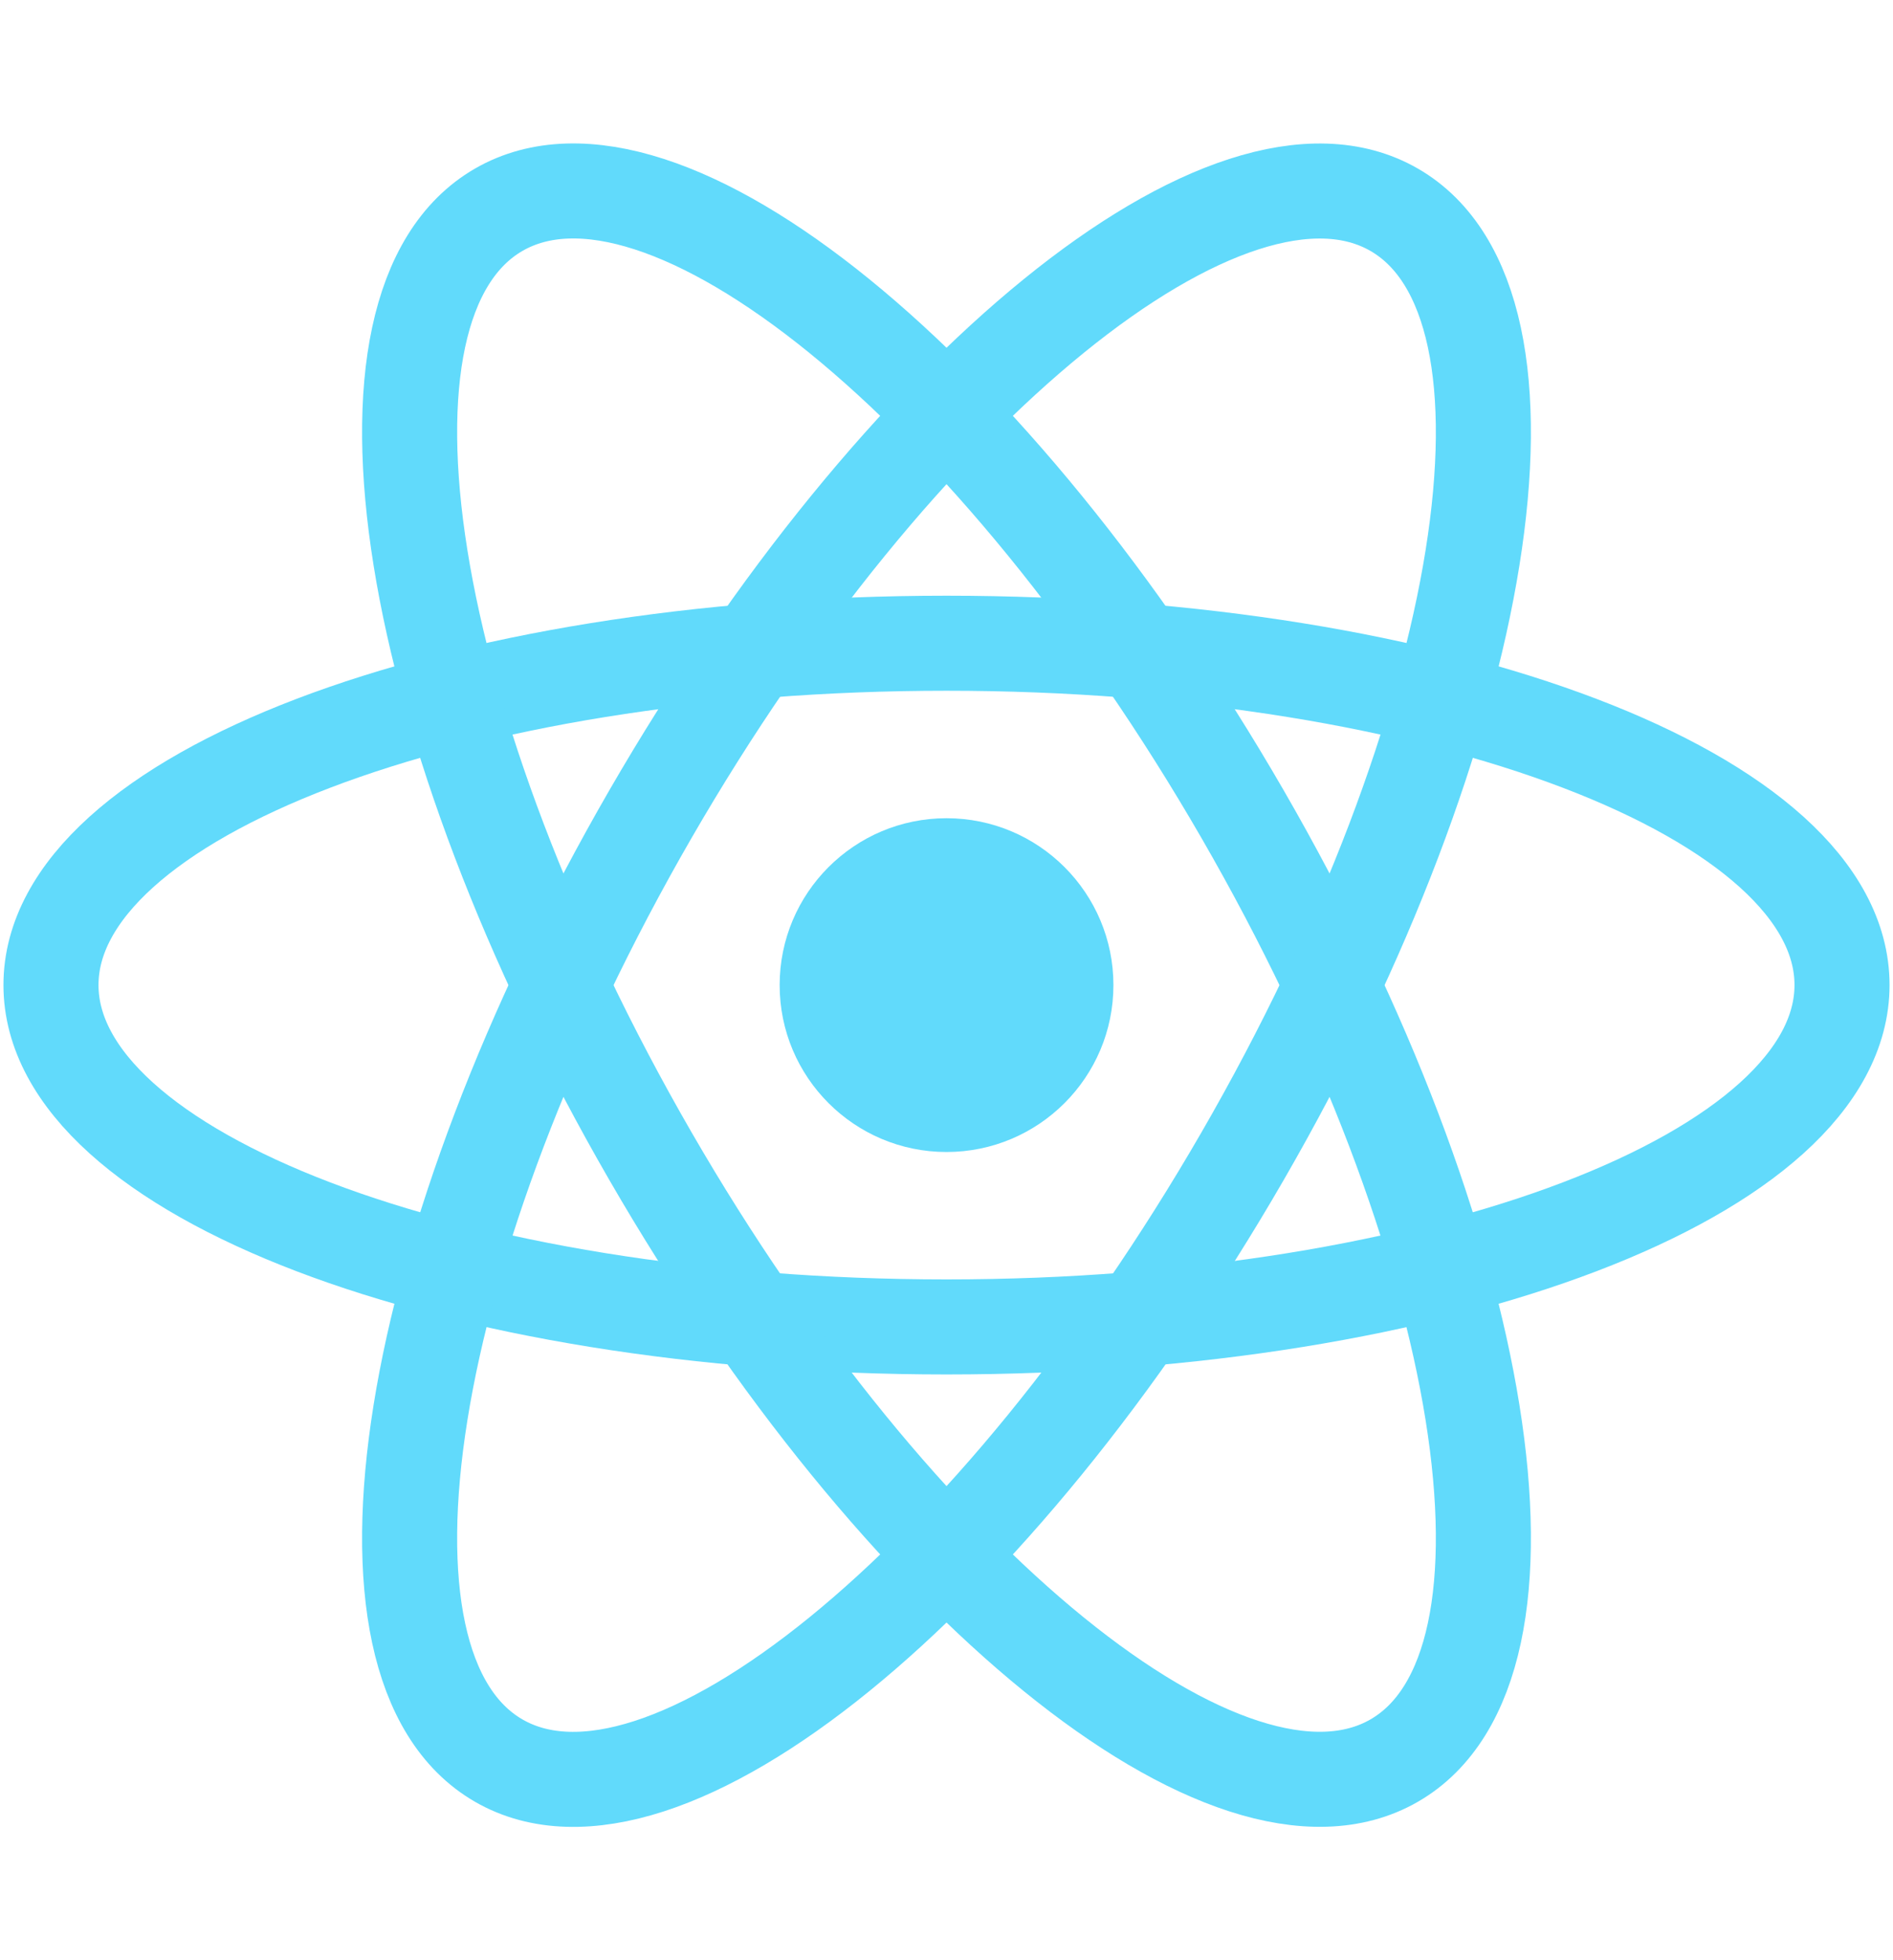 <svg width="28" height="29" viewBox="0 0 28 29" fill="none" xmlns="http://www.w3.org/2000/svg">
<path d="M14 17.043C15.364 17.043 16.469 15.937 16.469 14.574C16.469 13.211 15.364 12.105 14 12.105C12.637 12.105 11.532 13.211 11.532 14.574C11.532 15.937 12.637 17.043 14 17.043Z" fill="#61DAFB"/>
<path d="M14 19.631C21.316 19.631 27.246 17.366 27.246 14.573C27.246 11.78 21.316 9.516 14 9.516C6.685 9.516 0.754 11.78 0.754 14.573C0.754 17.366 6.685 19.631 14 19.631Z" stroke="#61DAFB" stroke-width="1.406"/>
<path d="M9.62 17.103C13.278 23.438 18.204 27.442 20.623 26.046C23.042 24.649 22.038 18.381 18.38 12.046C14.722 5.71 9.796 1.706 7.377 3.103C4.958 4.5 5.962 10.768 9.62 17.103Z" stroke="#61DAFB" stroke-width="1.406"/>
<path d="M9.62 12.046C5.962 18.382 4.958 24.65 7.377 26.047C9.796 27.443 14.722 23.439 18.38 17.104C22.038 10.769 23.042 4.501 20.623 3.104C18.204 1.707 13.278 5.711 9.62 12.046Z" stroke="#61DAFB" stroke-width="1.406"/>
</svg>
